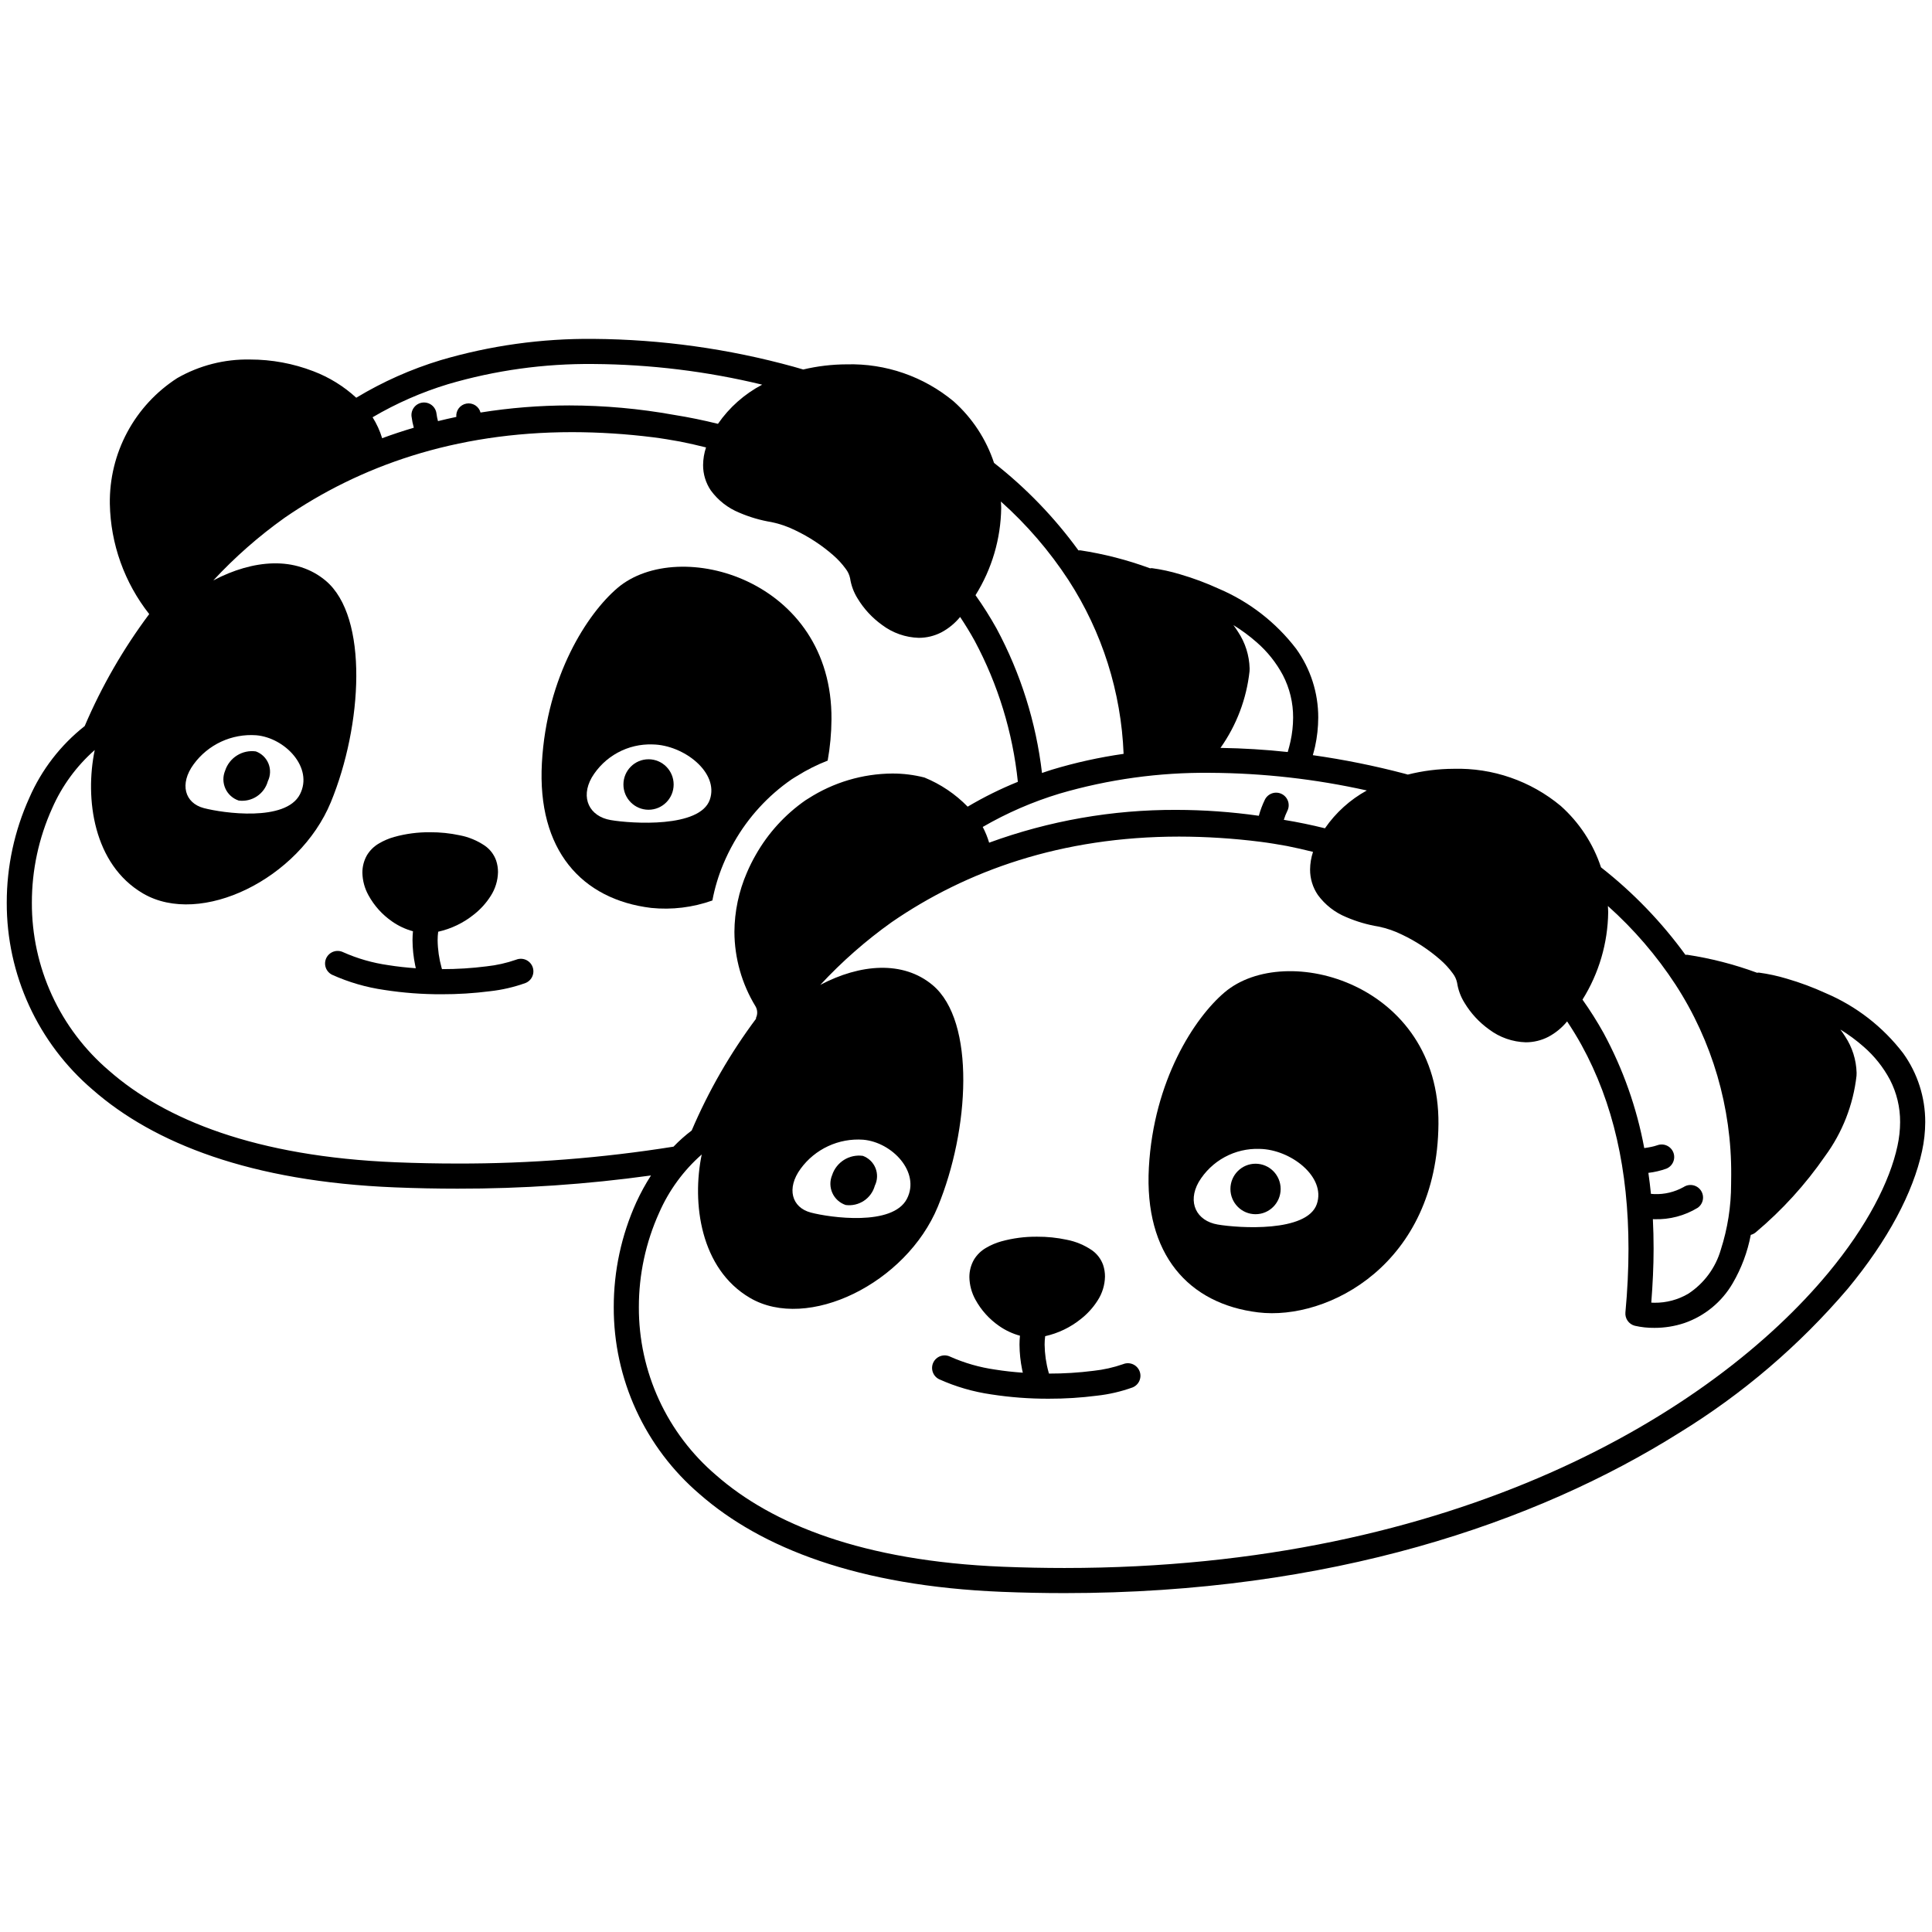 <svg width="200" height="200" viewBox="0 0 200 200" xmlns="http://www.w3.org/2000/svg"><g id="type=empty, mode=light"><g id="Layer 8"><path id="Vector" d="M124.098 79.18C126.982 75.69 129.64 71.365 128.705 68.044C126.839 61.418 110.545 57.792 110.545 57.792C115.219 62.184 118.15 70.664 118.388 79.415L124.098 79.18Z"/><path id="Vector_2" d="M172.729 99.521C178.45 104.897 181.56 116.399 180.315 127.025C180.315 127.025 192.754 116.399 190.889 109.772C189.022 103.146 172.729 99.521 172.729 99.521Z"/><path id="Vector_3" d="M74.867 89.47C75.192 88.687 75.567 87.925 75.988 87.189C77.456 84.605 79.486 82.384 81.928 80.69C82.12 80.561 82.32 80.448 82.516 80.326C83.519 79.698 84.578 79.166 85.681 78.737C85.932 77.334 86.064 75.911 86.074 74.485C86.199 59.983 70.277 55.482 63.934 60.858C60.814 63.501 56.595 69.984 56.097 78.986C55.6 87.987 60.202 93.113 67.416 93.988C69.557 94.204 71.719 93.941 73.745 93.217C73.988 91.932 74.364 90.677 74.867 89.47ZM73.48 82.783C72.456 85.725 65.411 85.268 63.218 84.893C61.026 84.518 60.057 82.602 61.259 80.486C61.907 79.404 62.832 78.516 63.94 77.914C65.047 77.312 66.296 77.018 67.556 77.064C70.775 77.11 74.46 79.97 73.48 82.783V82.783Z"/><path id="Vector_4" d="M53.431 99.347C52.439 99.693 51.412 99.924 50.368 100.036C48.838 100.231 47.297 100.327 45.755 100.324C45.742 100.28 45.729 100.244 45.715 100.194C45.454 99.257 45.315 98.291 45.303 97.319C45.303 97.029 45.322 96.739 45.361 96.452C46.716 96.149 47.983 95.538 49.063 94.666C49.746 94.13 50.332 93.481 50.797 92.749C51.273 92.012 51.535 91.157 51.553 90.28C51.554 89.872 51.489 89.467 51.36 89.079C51.14 88.46 50.732 87.925 50.193 87.549C49.409 87.015 48.523 86.648 47.592 86.469C46.585 86.254 45.559 86.148 44.53 86.153C43.273 86.141 42.02 86.304 40.809 86.639C40.255 86.795 39.724 87.022 39.229 87.314C38.721 87.608 38.295 88.025 37.991 88.526C37.674 89.08 37.51 89.707 37.514 90.345C37.531 91.162 37.747 91.963 38.144 92.678C38.738 93.762 39.577 94.693 40.594 95.395C41.25 95.852 41.979 96.194 42.75 96.404C42.721 96.712 42.703 97.019 42.703 97.319C42.709 98.192 42.8 99.063 42.977 99.919C42.999 100.029 43.023 100.128 43.046 100.232C42.078 100.164 41.116 100.06 40.191 99.911C38.576 99.683 37.002 99.231 35.513 98.567C35.359 98.493 35.192 98.451 35.021 98.442C34.851 98.432 34.68 98.457 34.519 98.513C34.358 98.57 34.21 98.658 34.083 98.772C33.956 98.886 33.852 99.023 33.778 99.177C33.704 99.331 33.662 99.498 33.652 99.669C33.643 99.839 33.667 100.01 33.724 100.171C33.781 100.332 33.868 100.48 33.983 100.607C34.096 100.734 34.234 100.838 34.388 100.912C36.102 101.684 37.916 102.211 39.776 102.477C41.74 102.782 43.725 102.932 45.713 102.925C47.384 102.929 49.054 102.825 50.712 102.613C51.973 102.475 53.214 102.188 54.408 101.757C54.727 101.627 54.981 101.375 55.114 101.058C55.248 100.741 55.251 100.383 55.121 100.064C54.992 99.745 54.741 99.491 54.424 99.356C54.107 99.222 53.75 99.219 53.431 99.347L53.431 99.347Z"/><path id="Vector_5" d="M67.137 83.825C68.572 83.825 69.736 82.655 69.736 81.212C69.736 79.769 68.572 78.599 67.137 78.599C65.701 78.599 64.537 79.769 64.537 81.212C64.537 82.655 65.701 83.825 67.137 83.825Z"/><path id="Vector_6" d="M24.711 82.873C25.371 82.96 26.04 82.805 26.595 82.436C27.149 82.068 27.552 81.512 27.728 80.87C27.865 80.588 27.942 80.281 27.953 79.968C27.965 79.654 27.91 79.342 27.793 79.051C27.676 78.76 27.499 78.497 27.274 78.279C27.049 78.061 26.78 77.892 26.485 77.785C25.806 77.691 25.116 77.839 24.535 78.203C23.954 78.567 23.519 79.124 23.307 79.775C23.183 80.07 23.121 80.386 23.125 80.706C23.13 81.025 23.2 81.34 23.332 81.631C23.463 81.922 23.654 82.182 23.892 82.396C24.129 82.61 24.408 82.772 24.711 82.873Z"/><path id="Vector_7" d="M126.767 102.728C123.648 105.371 119.428 111.854 118.931 120.855C118.433 129.857 123.036 134.983 130.251 135.858C137.465 136.733 148.784 130.857 148.908 116.355C149.032 101.852 133.111 97.352 126.767 102.728ZM136.314 124.653C135.29 127.595 128.245 127.137 126.052 126.762C123.86 126.387 122.89 124.471 124.093 122.356C124.741 121.274 125.666 120.386 126.774 119.784C127.881 119.182 129.13 118.888 130.39 118.933C133.609 118.98 137.294 121.84 136.314 124.653Z"/><path id="Vector_8" d="M116.267 141.216C115.275 141.562 114.248 141.793 113.204 141.905C111.674 142.1 110.133 142.196 108.591 142.193C108.577 142.149 108.565 142.113 108.551 142.063C108.289 141.127 108.151 140.161 108.138 139.189C108.138 138.899 108.158 138.609 108.197 138.321C109.552 138.018 110.819 137.407 111.899 136.535C112.581 135.999 113.167 135.351 113.632 134.618C114.109 133.882 114.37 133.027 114.388 132.151C114.389 131.742 114.324 131.336 114.195 130.948C113.975 130.329 113.567 129.794 113.029 129.418C112.244 128.885 111.359 128.517 110.428 128.338C109.421 128.123 108.395 128.017 107.366 128.023C106.109 128.01 104.856 128.174 103.645 128.508C103.091 128.664 102.56 128.891 102.065 129.184C101.557 129.477 101.131 129.894 100.827 130.396C100.51 130.949 100.346 131.577 100.35 132.214C100.367 133.032 100.583 133.832 100.98 134.547C101.574 135.631 102.413 136.562 103.43 137.264C104.085 137.721 104.815 138.063 105.586 138.273C105.557 138.582 105.539 138.889 105.538 139.189C105.545 140.063 105.636 140.933 105.812 141.788C105.835 141.899 105.858 141.998 105.882 142.101C104.914 142.033 103.952 141.929 103.026 141.78C101.412 141.552 99.838 141.1 98.349 140.436C98.038 140.288 97.681 140.269 97.356 140.383C97.031 140.498 96.765 140.737 96.616 141.047C96.467 141.358 96.448 141.715 96.562 142.04C96.676 142.365 96.914 142.631 97.224 142.781C98.938 143.553 100.752 144.08 102.612 144.347C104.576 144.651 106.561 144.801 108.549 144.794C110.22 144.799 111.89 144.694 113.547 144.482C114.809 144.344 116.05 144.057 117.244 143.626C117.402 143.562 117.547 143.467 117.669 143.347C117.791 143.228 117.888 143.085 117.954 142.928C118.021 142.77 118.056 142.601 118.058 142.43C118.059 142.259 118.027 142.09 117.962 141.931C117.898 141.773 117.803 141.629 117.683 141.507C117.563 141.385 117.42 141.289 117.263 141.222C117.105 141.156 116.936 141.121 116.765 141.12C116.594 141.119 116.425 141.152 116.267 141.216L116.267 141.216Z"/><path id="Vector_9" d="M129.973 125.694C131.408 125.694 132.572 124.524 132.572 123.081C132.572 121.638 131.408 120.468 129.973 120.468C128.537 120.468 127.373 121.638 127.373 123.081C127.373 124.524 128.537 125.694 129.973 125.694Z"/><path id="Vector_10" d="M87.547 124.742C88.207 124.829 88.876 124.674 89.431 124.306C89.986 123.938 90.388 123.381 90.564 122.739C90.702 122.457 90.779 122.15 90.79 121.837C90.802 121.523 90.747 121.211 90.63 120.92C90.513 120.629 90.336 120.366 90.111 120.148C89.885 119.93 89.617 119.762 89.322 119.654C88.643 119.56 87.953 119.709 87.371 120.072C86.79 120.436 86.355 120.993 86.143 121.644C86.019 121.939 85.957 122.256 85.961 122.575C85.966 122.894 86.036 123.209 86.168 123.5C86.299 123.791 86.49 124.051 86.728 124.265C86.965 124.479 87.244 124.641 87.547 124.742Z"/><path id="Vector_11" d="M197.013 109.029C194.924 106.3 192.164 104.158 189.001 102.813C187.704 102.219 186.365 101.719 184.995 101.32C184.04 101.03 183.064 100.818 182.075 100.683C182.011 100.684 181.948 100.689 181.886 100.699C179.545 99.835 177.123 99.211 174.657 98.837C174.596 98.835 174.535 98.838 174.475 98.845C171.997 95.435 169.056 92.387 165.737 89.788C164.928 87.338 163.488 85.144 161.563 83.426C158.459 80.841 154.519 79.476 150.481 79.586C148.881 79.592 147.288 79.793 145.737 80.184C145.626 80.154 145.52 80.121 145.409 80.092C142.28 79.268 139.107 78.628 135.904 78.175C135.982 77.879 136.071 77.579 136.134 77.289C136.35 76.303 136.46 75.296 136.464 74.286C136.47 71.73 135.67 69.236 134.177 67.16C132.089 64.431 129.328 62.289 126.166 60.944C124.869 60.349 123.53 59.85 122.16 59.451C121.204 59.161 120.228 58.948 119.239 58.814C119.176 58.815 119.113 58.82 119.05 58.83C116.71 57.966 114.287 57.342 111.821 56.968C111.76 56.966 111.7 56.969 111.639 56.976C109.161 53.566 106.221 50.518 102.902 47.919C102.092 45.469 100.653 43.275 98.728 41.557C95.624 38.972 91.683 37.607 87.645 37.717C86.131 37.722 84.622 37.901 83.149 38.25C82.815 38.154 82.49 38.055 82.152 37.962C75.406 36.102 68.447 35.134 61.45 35.082C56.09 35.028 50.751 35.771 45.61 37.286C42.55 38.215 39.617 39.52 36.879 41.173C35.588 39.986 34.082 39.055 32.442 38.431C30.349 37.627 28.127 37.216 25.885 37.217C23.247 37.164 20.644 37.828 18.354 39.137C16.179 40.535 14.395 42.464 13.173 44.743C11.951 47.022 11.331 49.575 11.371 52.161C11.448 56.306 12.88 60.312 15.447 63.569C12.766 67.153 10.524 71.045 8.767 75.162C6.274 77.127 4.305 79.678 3.037 82.588C1.492 86.001 0.695 89.704 0.699 93.451C0.689 97.127 1.479 100.762 3.014 104.103C4.548 107.444 6.791 110.412 9.586 112.8C15.936 118.368 25.982 122.315 40.869 122.917C43.07 123.006 45.234 123.05 47.36 123.049C54.06 123.059 60.753 122.603 67.39 121.683C66.82 122.571 66.313 123.498 65.872 124.457C64.327 127.869 63.531 131.573 63.535 135.319C63.525 138.996 64.315 142.631 65.849 145.972C67.384 149.313 69.627 152.281 72.422 154.669C78.772 160.237 88.818 164.184 103.705 164.786C105.906 164.875 108.07 164.919 110.197 164.918C137.72 164.919 158.988 157.657 173.827 148.331C180.384 144.31 186.267 139.282 191.261 133.431C195.456 128.367 198.046 123.436 198.97 119.159C199.185 118.172 199.296 117.166 199.299 116.156C199.306 113.599 198.506 111.105 197.013 109.029ZM186.096 105.853C187.161 106.617 188.077 107.57 188.799 108.664C189.281 109.372 189.557 110.2 189.595 111.056L189.59 111.22C189.27 113.761 188.299 116.176 186.772 118.232C185.31 120.361 183.621 122.323 181.734 124.086C181.765 123.616 181.79 123.138 181.802 122.636C181.81 122.305 181.813 121.976 181.813 121.649C181.852 114.668 179.984 107.809 176.411 101.812C179.889 102.457 183.191 103.834 186.096 105.853ZM173.448 101.924C177.258 107.793 179.263 114.652 179.213 121.649C179.213 121.956 179.21 122.265 179.203 122.576C179.204 124.881 178.845 127.172 178.138 129.366C177.597 131.241 176.401 132.86 174.767 133.928C173.706 134.551 172.496 134.873 171.266 134.86C171.147 134.86 171.048 134.852 170.94 134.847C171.087 132.949 171.18 131.085 171.18 129.28C171.181 128.24 171.155 127.216 171.105 126.207C171.153 126.208 171.206 126.212 171.254 126.212C172.834 126.264 174.395 125.853 175.746 125.03C176.026 124.833 176.218 124.533 176.278 124.195C176.338 123.857 176.262 123.509 176.066 123.227C175.87 122.945 175.571 122.752 175.233 122.691C174.896 122.629 174.547 122.703 174.264 122.898L174.263 122.895C173.344 123.404 172.303 123.652 171.254 123.612C171.147 123.612 171.017 123.591 170.905 123.587C170.834 122.852 170.739 122.132 170.639 121.415C171.273 121.34 171.896 121.195 172.497 120.981C172.816 120.853 173.072 120.604 173.207 120.288C173.343 119.973 173.349 119.616 173.222 119.296C173.095 118.977 172.847 118.721 172.532 118.584C172.217 118.447 171.86 118.44 171.54 118.566L171.539 118.563C171.346 118.63 171.149 118.683 170.949 118.723C170.753 118.765 170.506 118.81 170.212 118.849C169.438 114.683 168.018 110.663 166.001 106.936C165.338 105.746 164.609 104.592 163.82 103.481C165.519 100.765 166.439 97.633 166.479 94.429C166.479 94.215 166.457 94.002 166.448 93.788C169.128 96.181 171.482 98.917 173.448 101.924ZM89.361 117.983C92.357 118.243 95.295 121.348 93.887 124.095C92.415 126.969 85.919 126.044 83.938 125.524C81.958 125.003 81.388 123.022 82.882 120.986C83.619 119.977 84.6 119.172 85.733 118.647C86.867 118.121 88.115 117.893 89.361 117.983H89.361ZM141.493 81.829C139.764 82.78 138.28 84.12 137.159 85.744C135.774 85.401 134.355 85.106 132.9 84.868C132.997 84.549 133.12 84.239 133.267 83.939C133.422 83.631 133.447 83.274 133.339 82.947C133.23 82.62 132.996 82.349 132.688 82.195C132.38 82.04 132.023 82.014 131.695 82.123C131.368 82.232 131.098 82.466 130.943 82.774L130.943 82.774C130.682 83.311 130.471 83.872 130.314 84.449C127.483 84.047 124.627 83.843 121.768 83.839C115.16 83.813 108.6 84.963 102.395 87.234C102.228 86.671 102.006 86.125 101.732 85.606C104.237 84.154 106.903 82.998 109.674 82.158C114.741 80.675 119.999 79.948 125.278 80.002C130.733 80.031 136.169 80.643 141.493 81.829H141.493ZM130.082 66.481C131.193 67.443 132.116 68.601 132.807 69.897C133.51 71.253 133.872 72.759 133.863 74.286C133.86 75.113 133.769 75.937 133.592 76.744C133.516 77.101 133.412 77.475 133.306 77.849C131.02 77.601 128.689 77.458 126.344 77.422C128.003 75.078 129.038 72.35 129.351 69.496L129.352 69.489C129.356 69.394 129.36 69.293 129.36 69.188C129.323 67.845 128.911 66.539 128.169 65.419C128.02 65.18 127.856 64.943 127.68 64.708C128.53 65.23 129.333 65.823 130.082 66.481ZM123.261 63.984C124.326 64.749 125.242 65.702 125.964 66.796C126.446 67.504 126.722 68.332 126.76 69.188L126.755 69.351C126.435 71.892 125.464 74.307 123.937 76.363C123.697 76.72 123.442 77.078 123.177 77.435C121.751 77.48 120.327 77.573 118.904 77.714C118.615 71.443 116.785 65.339 113.576 59.943C117.054 60.588 120.356 61.965 123.261 63.984ZM110.612 60.054C114.094 65.427 116.064 71.64 116.315 78.038C113.81 78.395 111.336 78.941 108.913 79.672C108.562 79.78 108.216 79.903 107.867 80.019C107.255 74.784 105.66 69.712 103.166 65.068C102.503 63.877 101.774 62.724 100.984 61.613C102.684 58.896 103.604 55.764 103.644 52.56C103.644 52.346 103.622 52.133 103.613 51.919C106.293 54.312 108.646 57.047 110.612 60.054ZM46.374 39.772C51.268 38.332 56.349 37.628 61.45 37.682C67.329 37.721 73.185 38.438 78.9 39.82C77.07 40.782 75.499 42.173 74.323 43.875C72.847 43.51 71.334 43.196 69.778 42.949C66.198 42.303 62.569 41.975 58.931 41.97C55.855 41.972 52.783 42.218 49.745 42.705C49.662 42.395 49.465 42.128 49.195 41.957C48.924 41.785 48.598 41.722 48.283 41.779C47.967 41.836 47.685 42.01 47.491 42.265C47.298 42.521 47.207 42.84 47.238 43.159C46.605 43.291 45.972 43.439 45.34 43.594C45.269 43.336 45.217 43.073 45.184 42.807C45.142 42.467 44.967 42.156 44.698 41.944C44.429 41.732 44.086 41.635 43.745 41.674C43.405 41.713 43.093 41.885 42.879 42.153C42.664 42.42 42.564 42.762 42.601 43.103L42.601 43.103C42.651 43.5 42.73 43.892 42.837 44.277C41.74 44.603 40.647 44.961 39.56 45.364C39.328 44.601 38.995 43.871 38.57 43.195C41.027 41.75 43.647 40.601 46.374 39.772ZM26.525 76.113C29.521 76.374 32.46 79.478 31.051 82.226C29.579 85.1 23.083 84.175 21.102 83.654C19.122 83.133 18.553 81.153 20.047 79.117C20.783 78.108 21.764 77.303 22.897 76.777C24.031 76.252 25.279 76.023 26.525 76.113ZM47.36 120.449C45.269 120.449 43.14 120.406 40.974 120.319C26.483 119.731 17.068 115.907 11.301 110.846C8.783 108.702 6.762 106.036 5.38 103.031C3.998 100.027 3.288 96.757 3.299 93.451C3.295 90.078 4.012 86.744 5.4 83.671C6.411 81.364 7.914 79.306 9.806 77.643C8.767 82.67 9.662 89.475 14.8 92.488C20.771 95.988 30.971 90.988 34.246 83.048C37.52 75.109 38.185 63.858 33.708 60.108C30.655 57.551 26.213 57.903 22.081 60.086C24.316 57.677 26.792 55.502 29.469 53.595C37.187 48.282 47.02 44.739 59.23 44.735C62.037 44.74 64.842 44.919 67.628 45.27C68.568 45.388 69.482 45.546 70.392 45.708C71.307 45.891 72.205 46.096 73.088 46.317C72.892 46.905 72.79 47.52 72.784 48.139C72.779 49.077 73.058 49.995 73.585 50.771C74.335 51.798 75.357 52.595 76.534 53.074C77.601 53.533 78.72 53.861 79.866 54.048C80.719 54.223 81.545 54.508 82.324 54.896C83.745 55.572 85.066 56.439 86.251 57.473C86.735 57.892 87.169 58.365 87.546 58.882C87.771 59.169 87.927 59.504 88.002 59.862C88.114 60.602 88.376 61.313 88.774 61.948C89.425 63.025 90.287 63.959 91.31 64.693C92.407 65.522 93.736 65.989 95.111 66.029C95.923 66.029 96.722 65.836 97.444 65.465C98.193 65.067 98.856 64.524 99.392 63.867C99.922 64.668 100.427 65.482 100.888 66.321C103.317 70.854 104.839 75.818 105.368 80.934C103.574 81.659 101.837 82.519 100.173 83.506C98.904 82.204 97.381 81.177 95.698 80.489C94.612 80.212 93.495 80.072 92.374 80.075C89.29 80.096 86.275 80.993 83.68 82.66C83.582 82.723 83.481 82.778 83.385 82.844C81.271 84.316 79.513 86.243 78.242 88.484C77.9 89.078 77.594 89.691 77.325 90.321C76.48 92.263 76.039 94.355 76.026 96.472C76.039 99.193 76.795 101.859 78.214 104.181L78.214 104.181C78.32 104.364 78.378 104.571 78.384 104.782C78.391 104.994 78.344 105.203 78.249 105.392L78.282 105.437C75.602 109.022 73.359 112.914 71.602 117.031C70.931 117.537 70.303 118.096 69.722 118.702C62.327 119.881 54.849 120.465 47.36 120.449ZM196.428 118.614C195.641 122.307 193.263 126.953 189.26 131.771C183.259 139.007 173.635 146.655 160.445 152.479C147.254 158.305 130.496 162.318 110.197 162.318C108.106 162.318 105.977 162.275 103.81 162.188C89.318 161.601 79.904 157.776 74.137 152.715C71.618 150.571 69.598 147.904 68.216 144.9C66.834 141.896 66.124 138.626 66.135 135.319C66.131 131.947 66.847 128.613 68.236 125.54C69.246 123.232 70.75 121.174 72.642 119.511C71.603 124.538 72.497 131.344 77.636 134.357C83.607 137.858 93.806 132.857 97.082 124.918C100.356 116.979 101.021 105.728 96.543 101.977C93.49 99.421 89.049 99.772 84.917 101.955C87.155 99.543 89.634 97.365 92.315 95.457C100.031 90.148 109.861 86.608 122.065 86.604C124.873 86.609 127.678 86.788 130.464 87.14C131.404 87.257 132.317 87.415 133.227 87.577C134.142 87.76 135.04 87.965 135.923 88.186C135.728 88.774 135.625 89.389 135.619 90.008C135.614 90.947 135.894 91.864 136.421 92.641C137.171 93.667 138.192 94.464 139.37 94.943C140.437 95.402 141.556 95.73 142.702 95.917C143.554 96.092 144.38 96.377 145.159 96.765C146.58 97.441 147.901 98.308 149.087 99.343C149.57 99.762 150.004 100.234 150.381 100.751C150.606 101.038 150.762 101.373 150.837 101.731C150.949 102.472 151.211 103.182 151.609 103.817C152.26 104.895 153.122 105.828 154.145 106.562C155.242 107.392 156.571 107.859 157.946 107.898C158.758 107.899 159.558 107.706 160.279 107.335C161.029 106.937 161.691 106.393 162.228 105.736C162.758 106.536 163.262 107.35 163.723 108.189C167.008 114.167 168.579 121.155 168.581 129.28C168.581 131.397 168.474 133.591 168.262 135.862C168.234 136.169 168.315 136.476 168.493 136.729C168.67 136.981 168.931 137.162 169.229 137.241C169.897 137.394 170.581 137.468 171.266 137.46C172.315 137.463 173.358 137.296 174.354 136.966C176.46 136.241 178.237 134.783 179.359 132.859C180.269 131.303 180.905 129.604 181.24 127.833C181.426 127.786 181.599 127.699 181.747 127.576C184.484 125.277 186.9 122.622 188.93 119.681C190.723 117.241 191.846 114.374 192.186 111.365L192.186 111.358C192.191 111.262 192.195 111.161 192.195 111.056C192.158 109.713 191.746 108.407 191.004 107.287C190.855 107.049 190.691 106.812 190.515 106.577C191.365 107.099 192.169 107.692 192.918 108.351C194.028 109.312 194.952 110.471 195.643 111.767C196.346 113.123 196.708 114.629 196.699 116.156C196.696 116.982 196.605 117.806 196.428 118.614V118.614Z"/></g></g></svg>